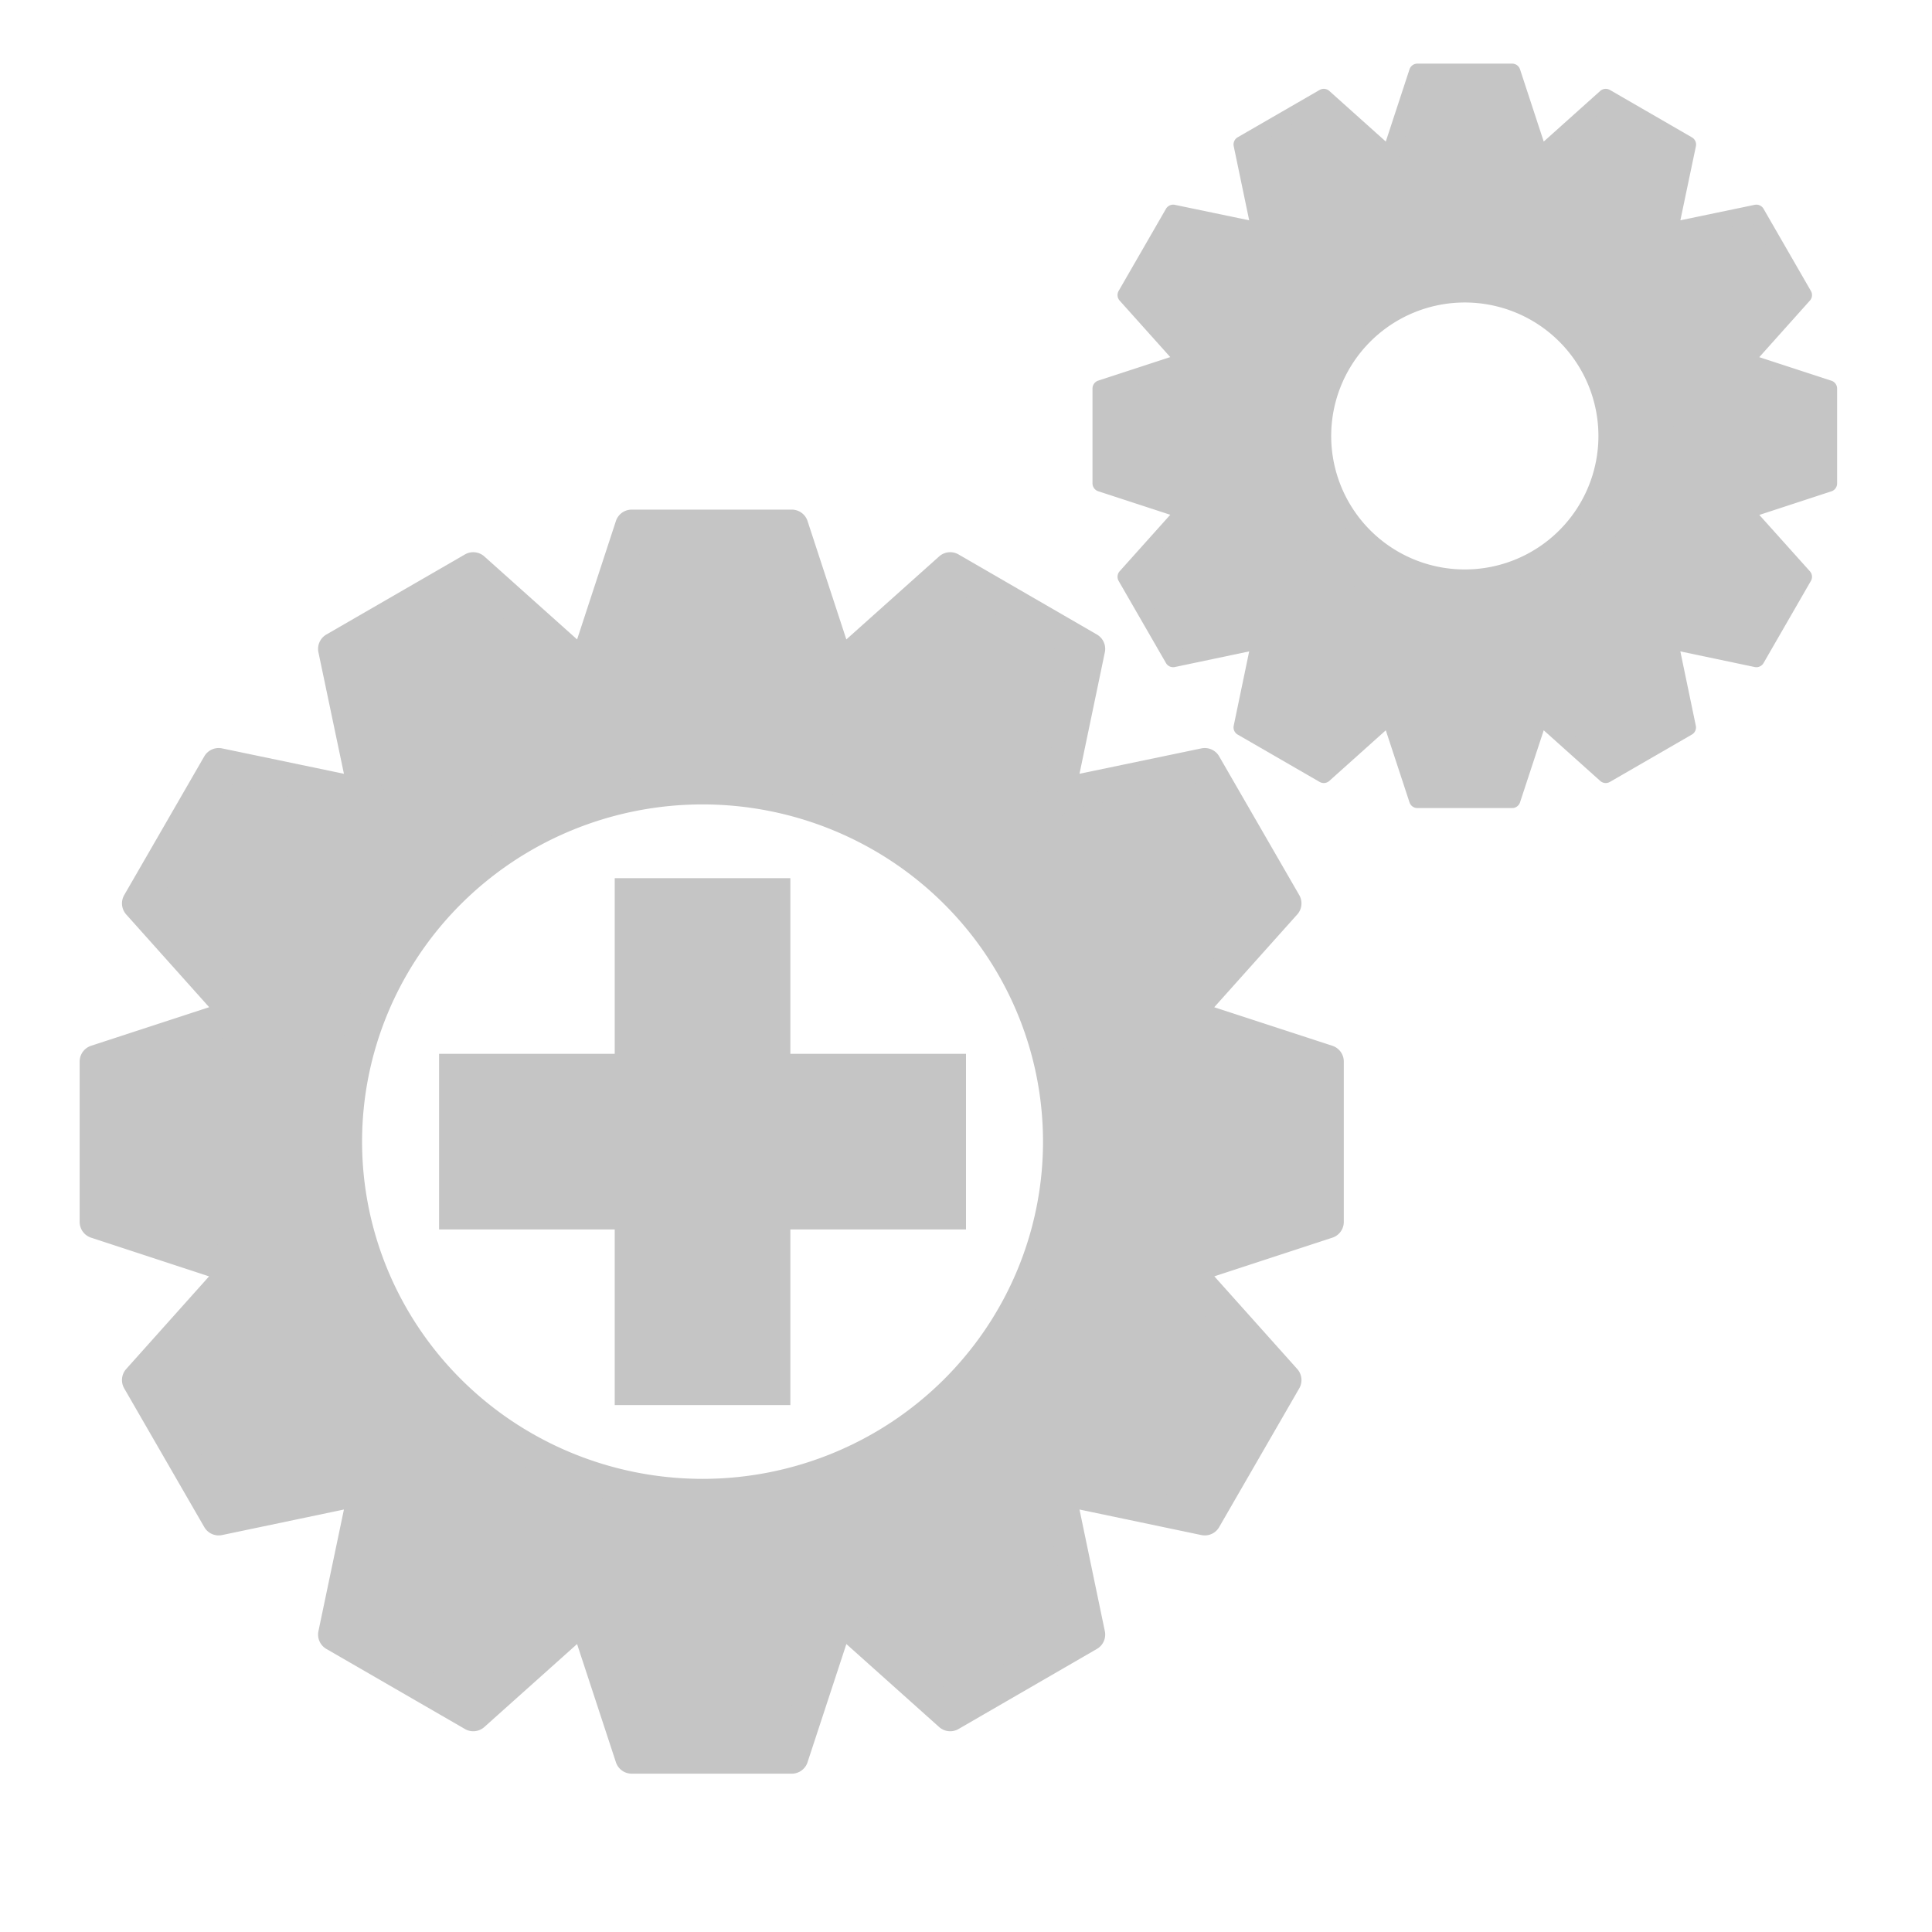 <?xml version="1.0" encoding="UTF-8" standalone="no"?>
<svg
   xmlns:dc="http://purl.org/dc/elements/1.1/"
   xmlns:cc="http://creativecommons.org/ns#"
   xmlns:rdf="http://www.w3.org/1999/02/22-rdf-syntax-ns#"
   xmlns:svg="http://www.w3.org/2000/svg"
   xmlns="http://www.w3.org/2000/svg"
   xmlns:sodipodi="http://sodipodi.sourceforge.net/DTD/sodipodi-0.dtd"
   xmlns:inkscape="http://www.inkscape.org/namespaces/inkscape"
   width="22"
   height="22"
   version="1.1"
   id="svg5288"
   sodipodi:docname="shared_worker.svg"
   inkscape:version="0.92.3 (2405546, 2018-03-11)">
  <sodipodi:namedview
     pagecolor="#ffffff"
     bordercolor="#666666"
     borderopacity="1"
     objecttolerance="10"
     gridtolerance="10"
     guidetolerance="10"
     inkscape:pageopacity="0"
     inkscape:pageshadow="2"
     inkscape:window-width="2560"
     inkscape:window-height="1377"
     id="namedview5290"
     showgrid="true"
     inkscape:zoom="59"
     inkscape:cx="13.703578"
     inkscape:cy="12.124373"
     inkscape:window-x="1192"
     inkscape:window-y="1432"
     inkscape:window-maximized="1"
     inkscape:current-layer="svg5288"
     inkscape:snap-bbox="true">
    <inkscape:grid
       originy="0"
       originx="0"
       id="grid8172"
       type="xygrid" />
  </sodipodi:namedview>
  <defs
     id="defs5292" />
  <style
     id="style5282"
     type="text/css">.icon-canvas-transparent{opacity:0;fill:#F6F6F6;} .icon-vs-out{opacity:0;fill:#F6F6F6;} .icon-vs-bg{fill:#656565;} .icon-vs-fg{fill:#F0EFF1;}</style>
  <path
     style="opacity:0;fill:#f6f6f6"
     inkscape:connector-curvature="0"
     id="canvas"
     d="M 16,22 H 0 V 6 h 16 z"
     class="icon-canvas-transparent" />
  <path
     style="opacity:0;fill:#f6f6f6"
     inkscape:connector-curvature="0"
     id="outline"
     d="M 4,21 C 3.03,21 2,20.299 2,19 V 9 C 2,7.701 3.03,7 4,7 h 6.061 L 14,10.556 V 19 c 0,0.97 -0.701,2 -2,2 z"
     class="icon-vs-out" />
  <path
     style="color:#000000;font-style:normal;font-variant:normal;font-weight:normal;font-stretch:normal;font-size:medium;line-height:normal;font-family:sans-serif;font-variant-ligatures:normal;font-variant-position:normal;font-variant-caps:normal;font-variant-numeric:normal;font-variant-alternates:normal;font-feature-settings:normal;text-indent:0;text-align:start;text-decoration:none;text-decoration-line:none;text-decoration-style:solid;text-decoration-color:#000000;letter-spacing:normal;word-spacing:normal;text-transform:none;writing-mode:lr-tb;direction:ltr;text-orientation:mixed;dominant-baseline:auto;baseline-shift:baseline;text-anchor:start;white-space:normal;shape-padding:0;clip-rule:nonzero;display:inline;overflow:visible;visibility:visible;opacity:1;isolation:auto;mix-blend-mode:normal;color-interpolation:sRGB;color-interpolation-filters:linearRGB;solid-color:#000000;solid-opacity:1;vector-effect:none;fill:#c5c5c5;fill-opacity:1;fill-rule:nonzero;stroke:#c5c5c5;stroke-width:0.378;stroke-linecap:round;stroke-linejoin:round;stroke-miterlimit:4;stroke-dasharray:none;stroke-dashoffset:0;stroke-opacity:1;color-rendering:auto;image-rendering:auto;shape-rendering:auto;text-rendering:auto;enable-background:accumulate"
     d="M 7.193 5.992 L 6.688 7.533 L 6.689 7.729 L 6.594 7.555 L 5.389 6.477 L 3.811 7.389 L 4.143 8.971 L 4.246 9.143 L 4.074 9.037 L 2.49 8.707 L 1.578 10.287 L 2.656 11.492 L 2.83 11.588 L 2.633 11.586 L 1.096 12.088 L 1.096 13.914 L 2.633 14.418 L 2.83 14.414 L 2.656 14.51 L 1.578 15.715 L 2.49 17.295 L 4.074 16.963 L 4.246 16.859 L 4.143 17.029 L 3.811 18.613 L 5.389 19.525 L 6.594 18.447 L 6.689 18.275 L 6.688 18.471 L 7.193 20.008 L 9.016 20.008 L 9.521 18.471 L 9.52 18.275 L 9.615 18.447 L 10.82 19.525 L 12.396 18.613 L 12.066 17.029 L 11.963 16.859 L 12.135 16.963 L 13.719 17.295 L 14.631 15.715 L 13.553 14.51 L 13.379 14.414 L 13.574 14.418 L 15.113 13.914 L 15.113 12.088 L 13.574 11.586 L 13.379 11.588 L 13.553 11.492 L 14.631 10.287 L 13.719 8.707 L 12.135 9.037 L 11.963 9.143 L 12.066 8.971 L 12.396 7.389 L 10.82 6.477 L 9.615 7.555 L 9.52 7.729 L 9.521 7.533 L 9.016 5.992 L 7.193 5.992 z M 8 8.971 A 4.067 4.03 0 0 1 12.066 13 A 4.067 4.03 0 0 1 8 17.029 A 4.067 4.03 0 0 1 3.934 13 A 4.067 4.03 0 0 1 8 8.971 z "
     id="path841" />
  <path
     id="path864"
     d="m 16.14,0.819 -0.299,0.911 0.002,0.116 -0.057,-0.102 -0.712,-0.638 -0.933,0.539 0.195,0.935 0.062,0.102 -0.102,-0.062 -0.937,-0.195 -0.539,0.935 0.638,0.712 0.102,0.057 -0.116,-0.002 -0.909,0.297 v 1.08 l 0.909,0.297 0.116,-0.002 -0.102,0.057 -0.638,0.712 0.539,0.935 0.937,-0.197 0.102,-0.06 -0.062,0.1 -0.195,0.937 0.933,0.539 0.712,-0.638 0.057,-0.102 -0.002,0.116 0.299,0.909 h 1.079 l 0.299,-0.909 -0.002,-0.116 0.057,0.102 0.712,0.638 0.933,-0.539 -0.195,-0.937 -0.062,-0.1 0.102,0.06 0.937,0.197 0.539,-0.935 L 19.902,5.858 19.8,5.801 19.915,5.803 20.825,5.505 V 4.425 L 19.915,4.128 19.8,4.129 19.902,4.072 20.539,3.36 20,2.425 19.063,2.62 18.961,2.683 19.023,2.581 19.219,1.646 18.285,1.106 17.573,1.744 17.516,1.846 17.518,1.73 17.219,0.819 Z M 16.68,3.35 A 1.616,1.615 0 0 1 18.296,4.964 1.616,1.615 0 0 1 16.68,6.579 1.616,1.615 0 0 1 15.064,4.964 1.616,1.615 0 0 1 16.68,3.35 Z m 1.936,0.404 0.059,0.059 0.035,0.131 A 2.283,2.27 0 0 0 18.616,3.754 Z M 18.884,4.591 18.984,4.964 18.674,6.117 17.831,6.961 16.68,7.27 15.528,6.961 15.171,6.603 a 2.283,2.27 0 0 0 1.448,0.517 2.283,2.27 0 0 0 2.283,-2.27 2.283,2.27 0 0 0 -0.019,-0.259 z M 14.654,5.998 A 2.283,2.27 0 0 0 14.856,6.288 L 14.685,6.117 Z"
     style="color:#000000;font-style:normal;font-variant:normal;font-weight:normal;font-stretch:normal;font-size:medium;line-height:normal;font-family:sans-serif;font-variant-ligatures:normal;font-variant-position:normal;font-variant-caps:normal;font-variant-numeric:normal;font-variant-alternates:normal;font-feature-settings:normal;text-indent:0;text-align:start;text-decoration:none;text-decoration-line:none;text-decoration-style:solid;text-decoration-color:#000000;letter-spacing:normal;word-spacing:normal;text-transform:none;writing-mode:lr-tb;direction:ltr;text-orientation:mixed;dominant-baseline:auto;baseline-shift:baseline;text-anchor:start;white-space:normal;shape-padding:0;clip-rule:nonzero;display:inline;overflow:visible;visibility:visible;opacity:1;isolation:auto;mix-blend-mode:normal;color-interpolation:sRGB;color-interpolation-filters:linearRGB;solid-color:#000000;solid-opacity:1;vector-effect:none;fill:#c5c5c5;fill-opacity:1;fill-rule:nonzero;stroke:#c5c5c5;stroke-width:0.189;stroke-linecap:round;stroke-linejoin:round;stroke-miterlimit:4;stroke-dasharray:none;stroke-dashoffset:0;stroke-opacity:1;color-rendering:auto;image-rendering:auto;shape-rendering:auto;text-rendering:auto;enable-background:accumulate"
     inkscape:connector-curvature="0" />
  <rect
     style="fill:#c5c5c5;fill-opacity:1;stroke:none;stroke-width:0.189;stroke-linecap:round;stroke-linejoin:round;stroke-miterlimit:4;stroke-dasharray:none;stroke-opacity:1"
     id="rect3073"
     width="2"
     height="6"
     x="7"
     y="10" />
  <rect
     y="-11"
     x="12"
     height="6"
     width="2"
     id="rect3075"
     style="fill:#c5c5c5;fill-opacity:1;stroke:none;stroke-width:0.189;stroke-linecap:round;stroke-linejoin:round;stroke-miterlimit:4;stroke-dasharray:none;stroke-opacity:1"
     transform="rotate(90)" />
</svg>
